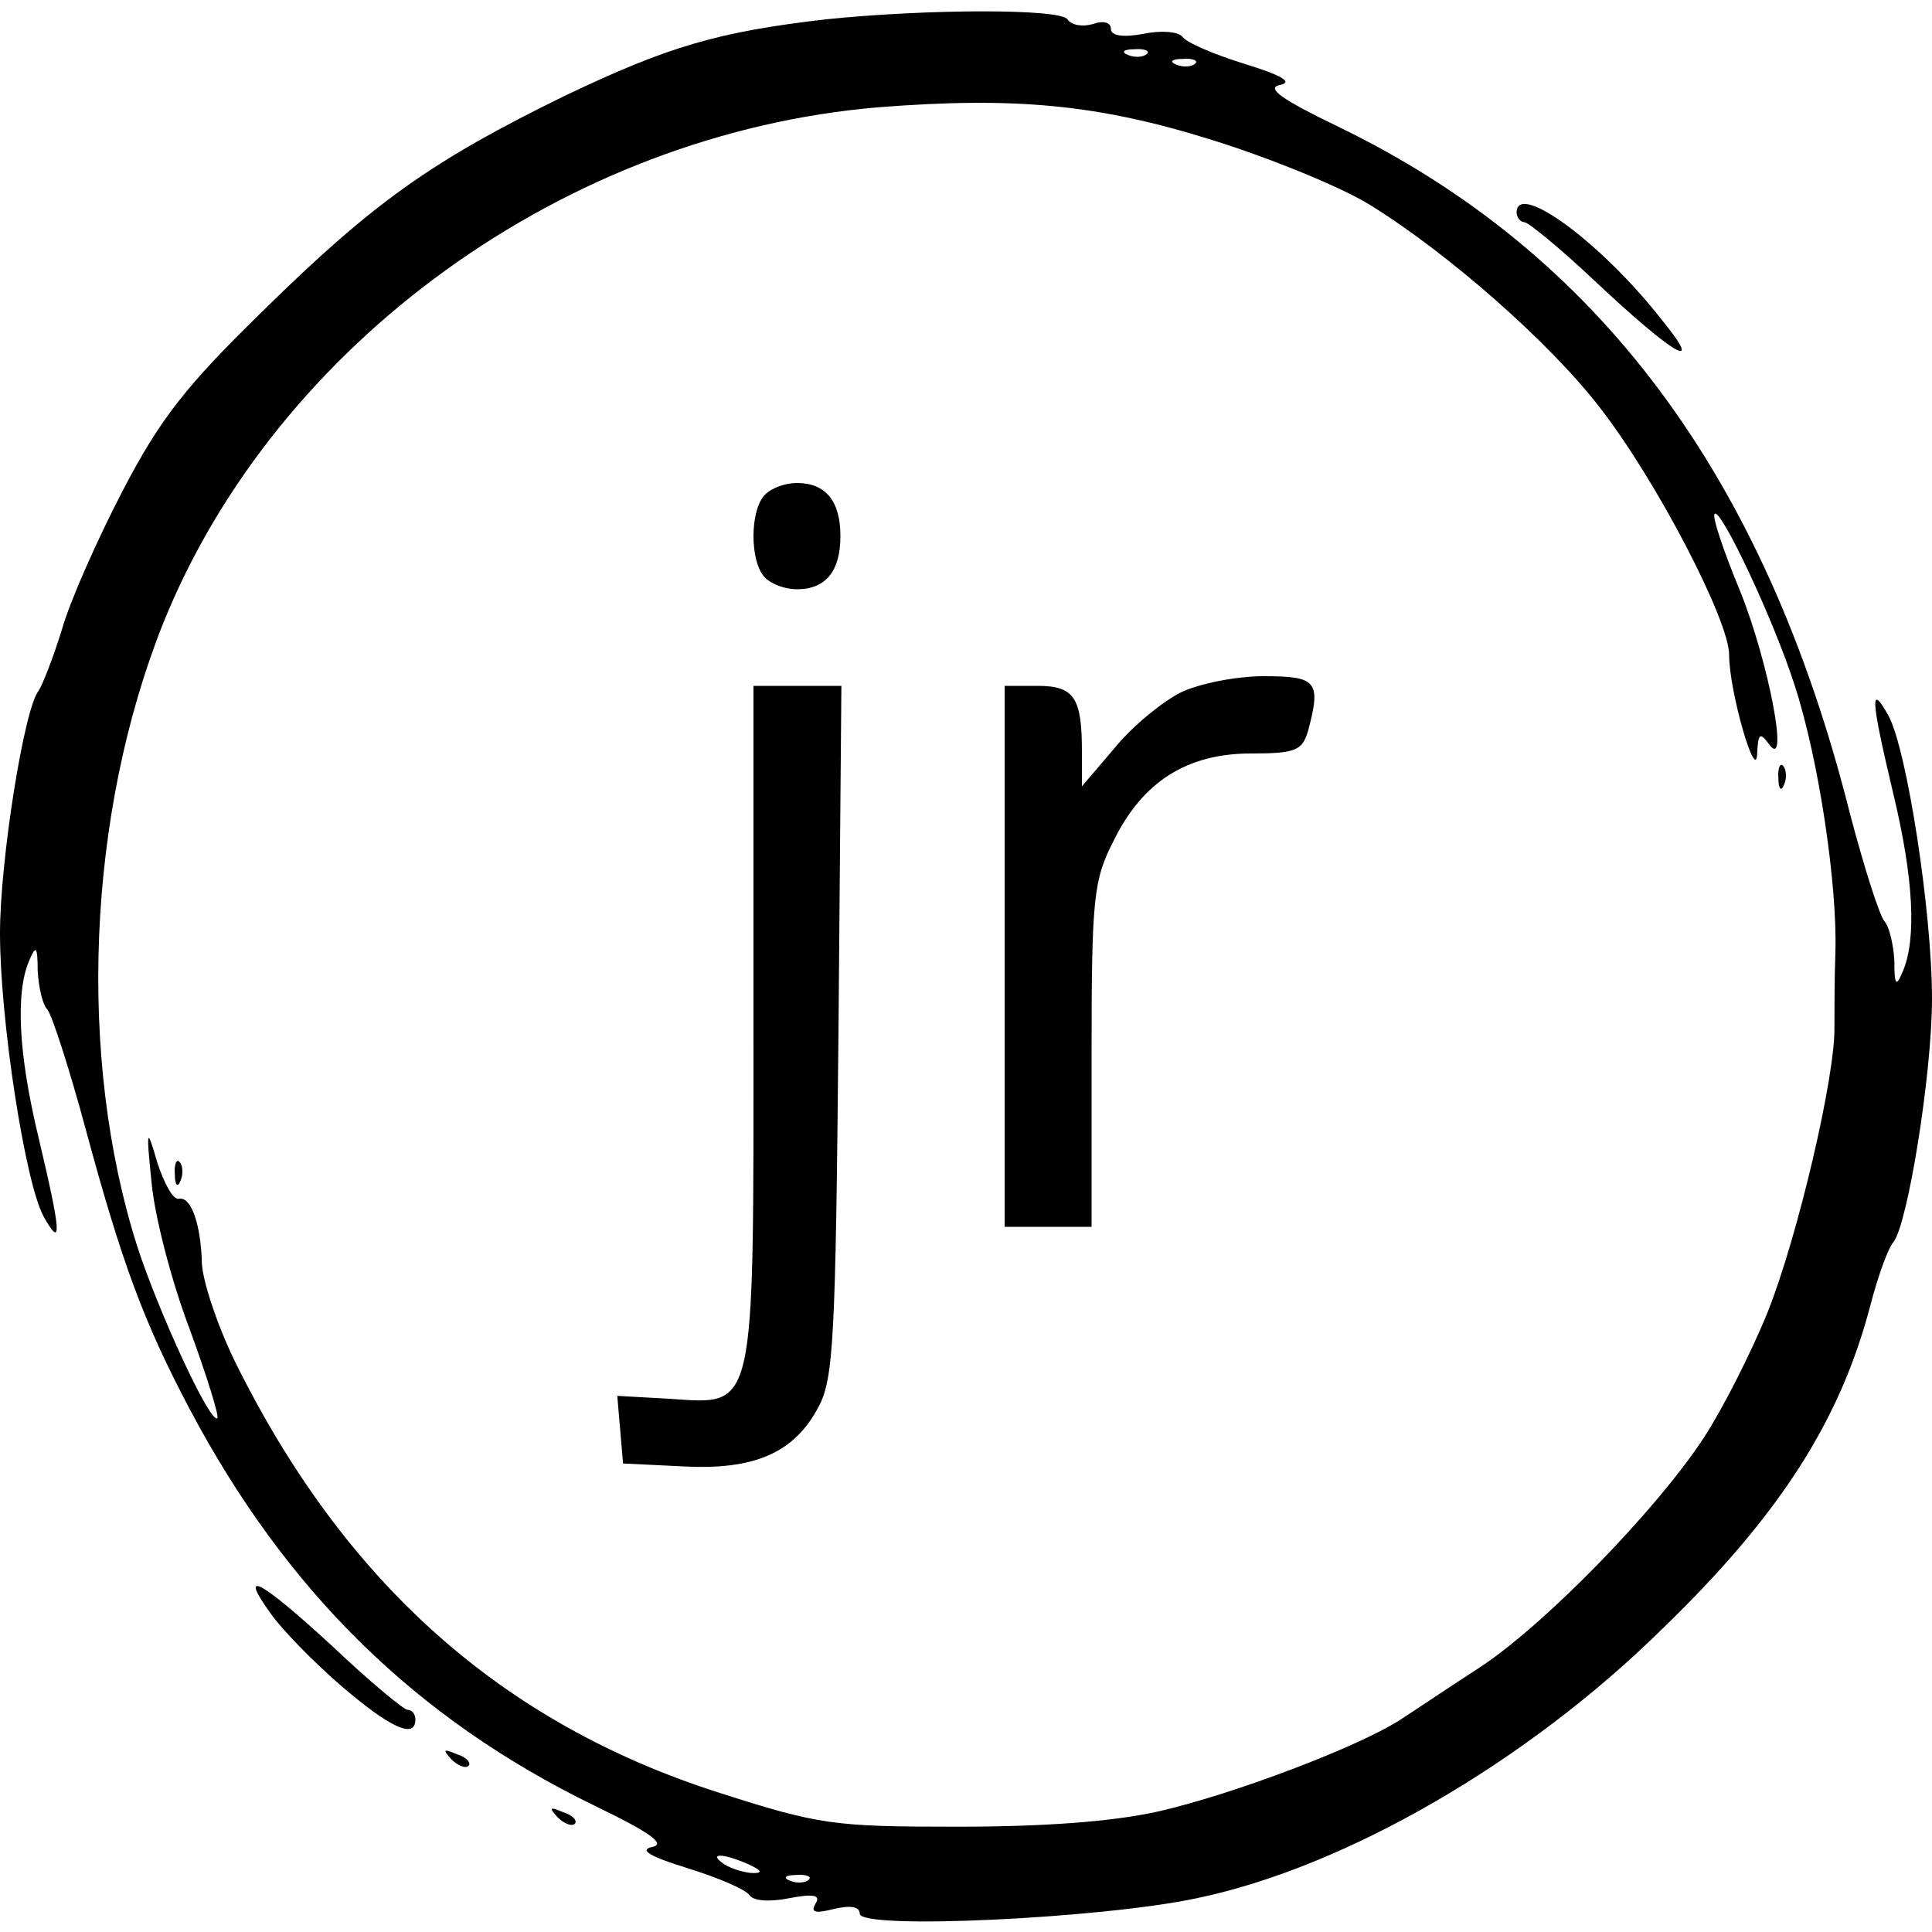 <?xml version="1.0" standalone="no"?>
<!DOCTYPE svg PUBLIC "-//W3C//DTD SVG 20010904//EN"
 "http://www.w3.org/TR/2001/REC-SVG-20010904/DTD/svg10.dtd">
<svg version="1.0" xmlns="http://www.w3.org/2000/svg"
 width="200pt" height="200pt" viewBox="0 0 200 200"
 preserveAspectRatio="xMidYMid meet">

<g transform="translate(0,200) scale(0.1,-0.1)"
fill="#000000" stroke="none">
<path d="M855 1980 c-112 -13 -163 -28 -270 -79 -137 -67 -198 -110 -312 -222
-80 -78 -107 -112 -146 -187 -26 -50 -55 -115 -63 -144 -9 -29 -20 -57 -24
-63 -15 -18 -40 -176 -40 -251 0 -90 26 -258 45 -293 20 -36 18 -16 -5 81 -21
87 -24 150 -10 183 7 17 9 16 9 -10 1 -17 5 -35 10 -40 5 -6 23 -62 40 -125
37 -137 60 -199 107 -288 100 -189 234 -321 419 -411 58 -28 75 -40 60 -43
-14 -3 -2 -10 37 -22 32 -10 60 -22 64 -28 4 -6 21 -7 41 -3 26 5 33 3 27 -6
-5 -9 0 -10 20 -5 17 4 26 2 26 -5 0 -17 251 -5 349 16 154 32 342 141 482
279 122 118 184 216 215 334 8 31 19 61 24 66 15 19 40 175 40 252 0 90 -26
258 -45 293 -20 36 -18 16 5 -81 21 -87 24 -150 10 -183 -7 -17 -9 -16 -9 11
-1 16 -5 34 -10 40 -5 5 -21 55 -36 112 -88 350 -261 581 -530 711 -58 28 -75
40 -60 43 14 3 2 10 -37 22 -32 10 -60 22 -64 28 -4 5 -21 7 -40 3 -22 -4 -34
-2 -34 5 0 7 -8 9 -19 5 -11 -3 -22 -1 -26 5 -7 11 -143 11 -250 0z m332 -36
c-3 -3 -12 -4 -19 -1 -8 3 -5 6 6 6 11 1 17 -2 13 -5z m50 -10 c-3 -3 -12 -4
-19 -1 -8 3 -5 6 6 6 11 1 17 -2 13 -5z m18 -79 c61 -19 134 -49 163 -67 81
-50 187 -143 239 -211 58 -75 133 -219 133 -255 0 -38 28 -134 29 -102 1 21 3
22 12 10 22 -31 0 85 -30 159 -17 41 -29 77 -26 79 6 7 61 -109 83 -178 25
-77 44 -206 42 -275 -1 -28 -1 -63 -1 -78 1 -51 -38 -217 -69 -295 -17 -42
-47 -101 -66 -130 -49 -75 -165 -194 -232 -238 -31 -20 -68 -45 -82 -54 -43
-28 -172 -77 -250 -95 -49 -11 -120 -16 -210 -16 -127 0 -142 2 -245 35 -226
72 -389 218 -502 447 -18 37 -33 82 -34 101 -1 40 -11 70 -24 67 -6 -1 -15 16
-22 37 -11 38 -12 37 -6 -21 3 -33 20 -100 39 -150 18 -49 31 -91 29 -93 -7
-7 -61 110 -83 178 -62 195 -52 447 27 645 117 290 417 507 741 534 141 11
227 3 345 -34z m-480 -1785 c13 -6 15 -9 5 -9 -8 0 -22 4 -30 9 -18 12 -2 12
25 0z m62 -16 c-3 -3 -12 -4 -19 -1 -8 3 -5 6 6 6 11 1 17 -2 13 -5z"/>
<path d="M792 1488 c-16 -16 -16 -70 0 -86 7 -7 21 -12 33 -12 30 0 45 19 45
55 0 36 -15 55 -45 55 -12 0 -26 -5 -33 -12z"/>
<path d="M1222 1283 c-18 -9 -49 -34 -67 -56 l-35 -41 0 36 c0 56 -8 68 -46
68 l-34 0 0 -280 0 -280 45 0 45 0 0 178 c0 164 2 181 23 222 30 61 76 90 142
90 46 0 53 3 59 23 14 52 9 57 -46 57 -29 0 -68 -8 -86 -17z"/>
<path d="M780 942 c0 -408 3 -396 -87 -390 l-54 3 3 -35 3 -35 62 -3 c74 -4
115 14 140 61 16 29 18 70 21 390 l3 357 -45 0 -46 0 0 -348z"/>
<path d="M1841 1194 c0 -11 3 -14 6 -6 3 7 2 16 -1 19 -3 4 -6 -2 -5 -13z"/>
<path d="M181 784 c0 -11 3 -14 6 -6 3 7 2 16 -1 19 -3 4 -6 -2 -5 -13z"/>
<path d="M1570 1780 c0 -5 4 -10 8 -10 4 0 37 -27 72 -60 84 -79 115 -96 71
-42 -63 81 -151 145 -151 112z"/>
<path d="M280 330 c11 -16 44 -50 73 -75 50 -43 77 -56 77 -35 0 6 -4 10 -8
10 -4 0 -39 29 -77 65 -76 70 -99 82 -65 35z"/>
<path d="M467 179 c7 -7 15 -10 18 -7 3 3 -2 9 -12 12 -14 6 -15 5 -6 -5z"/>
<path d="M577 119 c7 -7 15 -10 18 -7 3 3 -2 9 -12 12 -14 6 -15 5 -6 -5z"/>
</g>
</svg>
